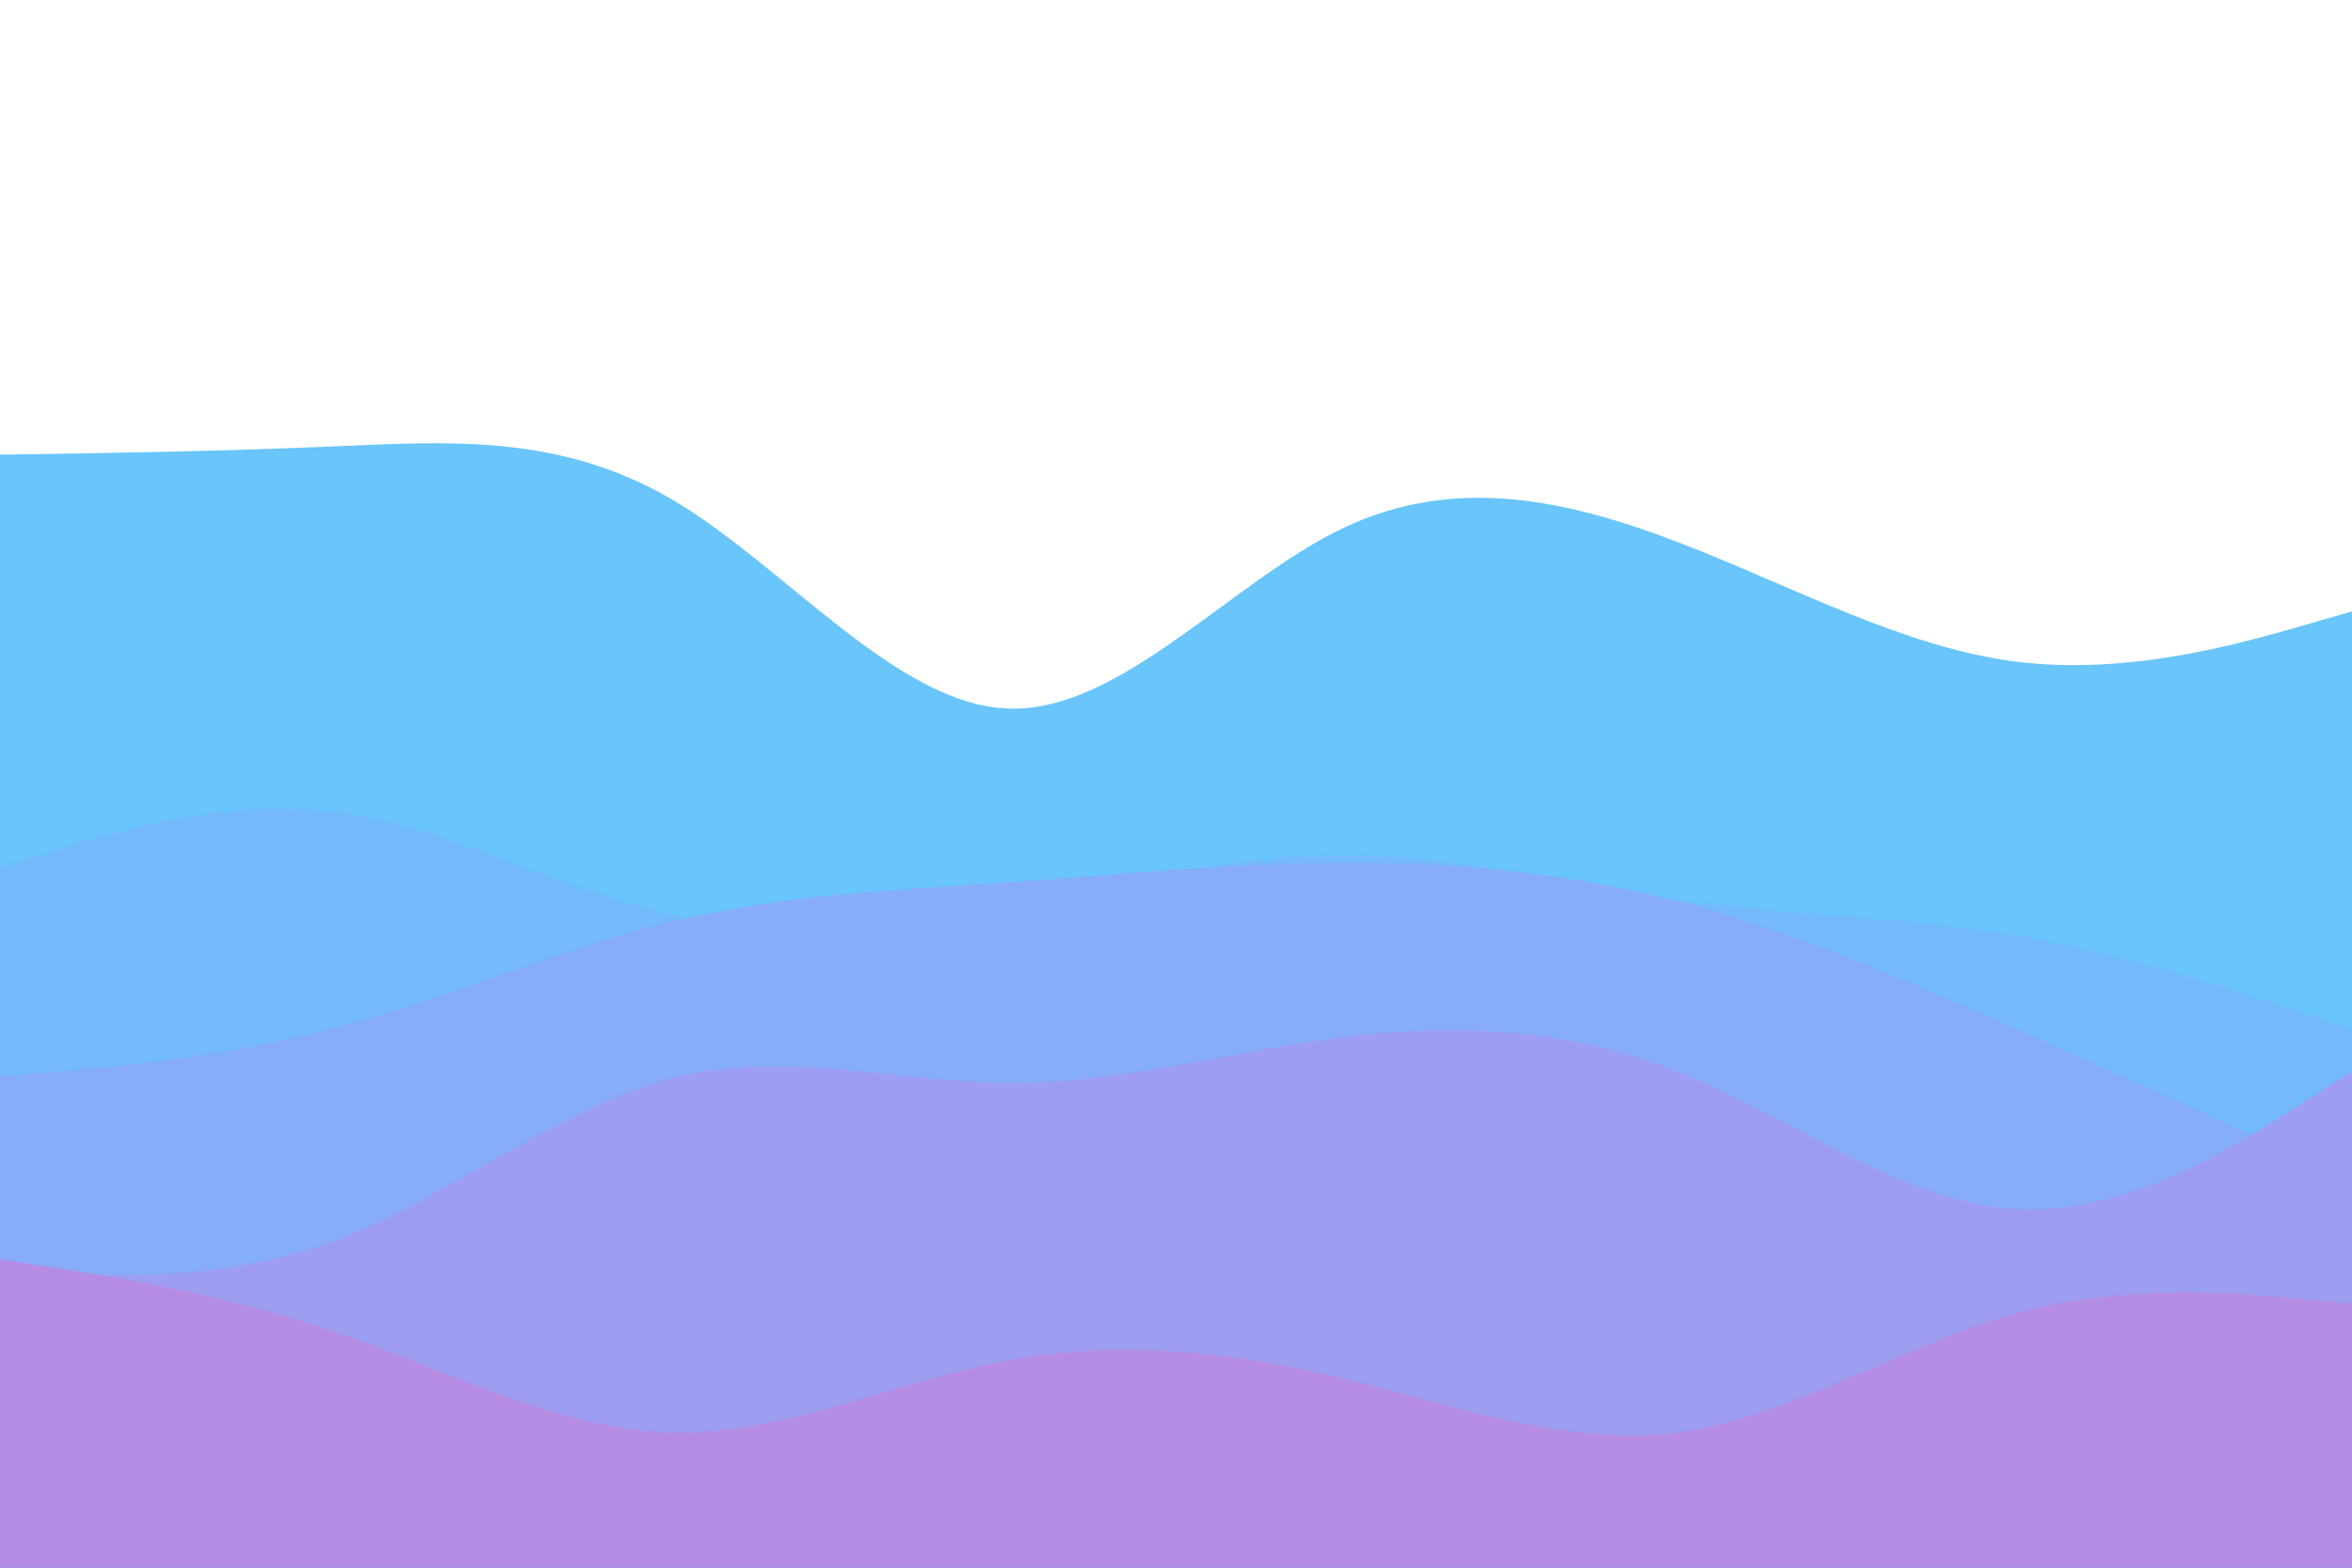 <svg id="visual" viewBox="0 0 900 600" width="900" height="600" xmlns="http://www.w3.org/2000/svg" xmlns:xlink="http://www.w3.org/1999/xlink" version="1.1"><rect x="0" y="0" width="900" height="600" fill="#fff"></rect><path d="M0 174L21.5 173.7C43 173.3 86 172.7 128.8 170.8C171.7 169 214.3 166 257.2 191.2C300 216.3 343 269.7 385.8 271.2C428.7 272.7 471.3 222.3 514.2 202C557 181.7 600 191.3 642.8 207.8C685.7 224.3 728.3 247.7 771.2 253.2C814 258.7 857 246.3 878.5 240.2L900 234L900 601L878.5 601C857 601 814 601 771.2 601C728.3 601 685.7 601 642.8 601C600 601 557 601 514.2 601C471.3 601 428.7 601 385.8 601C343 601 300 601 257.2 601C214.3 601 171.7 601 128.8 601C86 601 43 601 21.5 601L0 601Z" fill="#69c5fa"></path><path d="M0 332L21.5 325.3C43 318.7 86 305.3 128.8 310.8C171.7 316.3 214.3 340.7 257.2 350.3C300 360 343 355 385.8 346.8C428.7 338.7 471.3 327.3 514.2 327.3C557 327.3 600 338.7 642.8 344.5C685.7 350.3 728.3 350.7 771.2 358C814 365.3 857 379.7 878.5 386.8L900 394L900 601L878.5 601C857 601 814 601 771.2 601C728.3 601 685.7 601 642.8 601C600 601 557 601 514.2 601C471.3 601 428.7 601 385.8 601C343 601 300 601 257.2 601C214.3 601 171.7 601 128.8 601C86 601 43 601 21.5 601L0 601Z" fill="#73b9fc"></path><path d="M0 412L21.5 410.2C43 408.3 86 404.7 128.8 393.3C171.7 382 214.3 363 257.2 352.7C300 342.3 343 340.7 385.8 337.7C428.7 334.7 471.3 330.3 514.2 330.2C557 330 600 334 642.8 345.2C685.7 356.3 728.3 374.7 771.2 393.7C814 412.7 857 432.3 878.5 442.2L900 452L900 601L878.5 601C857 601 814 601 771.2 601C728.3 601 685.7 601 642.8 601C600 601 557 601 514.2 601C471.3 601 428.7 601 385.8 601C343 601 300 601 257.2 601C214.3 601 171.7 601 128.8 601C86 601 43 601 21.5 601L0 601Z" fill="#86acfa"></path><path d="M0 486L21.5 487.2C43 488.3 86 490.7 128.8 474.5C171.7 458.3 214.3 423.7 257.2 412.7C300 401.7 343 414.3 385.8 414.5C428.7 414.7 471.3 402.3 514.2 397C557 391.7 600 393.3 642.8 410.5C685.7 427.7 728.3 460.3 771.2 462.8C814 465.3 857 437.7 878.5 423.8L900 410L900 601L878.5 601C857 601 814 601 771.2 601C728.3 601 685.7 601 642.8 601C600 601 557 601 514.2 601C471.3 601 428.7 601 385.8 601C343 601 300 601 257.2 601C214.3 601 171.7 601 128.8 601C86 601 43 601 21.5 601L0 601Z" fill="#9d9df2"></path><path d="M0 482L21.5 485.3C43 488.7 86 495.3 128.8 510C171.7 524.7 214.3 547.3 257.2 548.3C300 549.3 343 528.7 385.8 520.7C428.7 512.7 471.3 517.3 514.2 527.7C557 538 600 554 642.8 548.2C685.7 542.3 728.3 514.7 771.2 502.8C814 491 857 495 878.5 497L900 499L900 601L878.5 601C857 601 814 601 771.2 601C728.3 601 685.7 601 642.8 601C600 601 557 601 514.2 601C471.3 601 428.7 601 385.8 601C343 601 300 601 257.2 601C214.3 601 171.7 601 128.8 601C86 601 43 601 21.5 601L0 601Z" fill="#b58ce4"></path></svg>